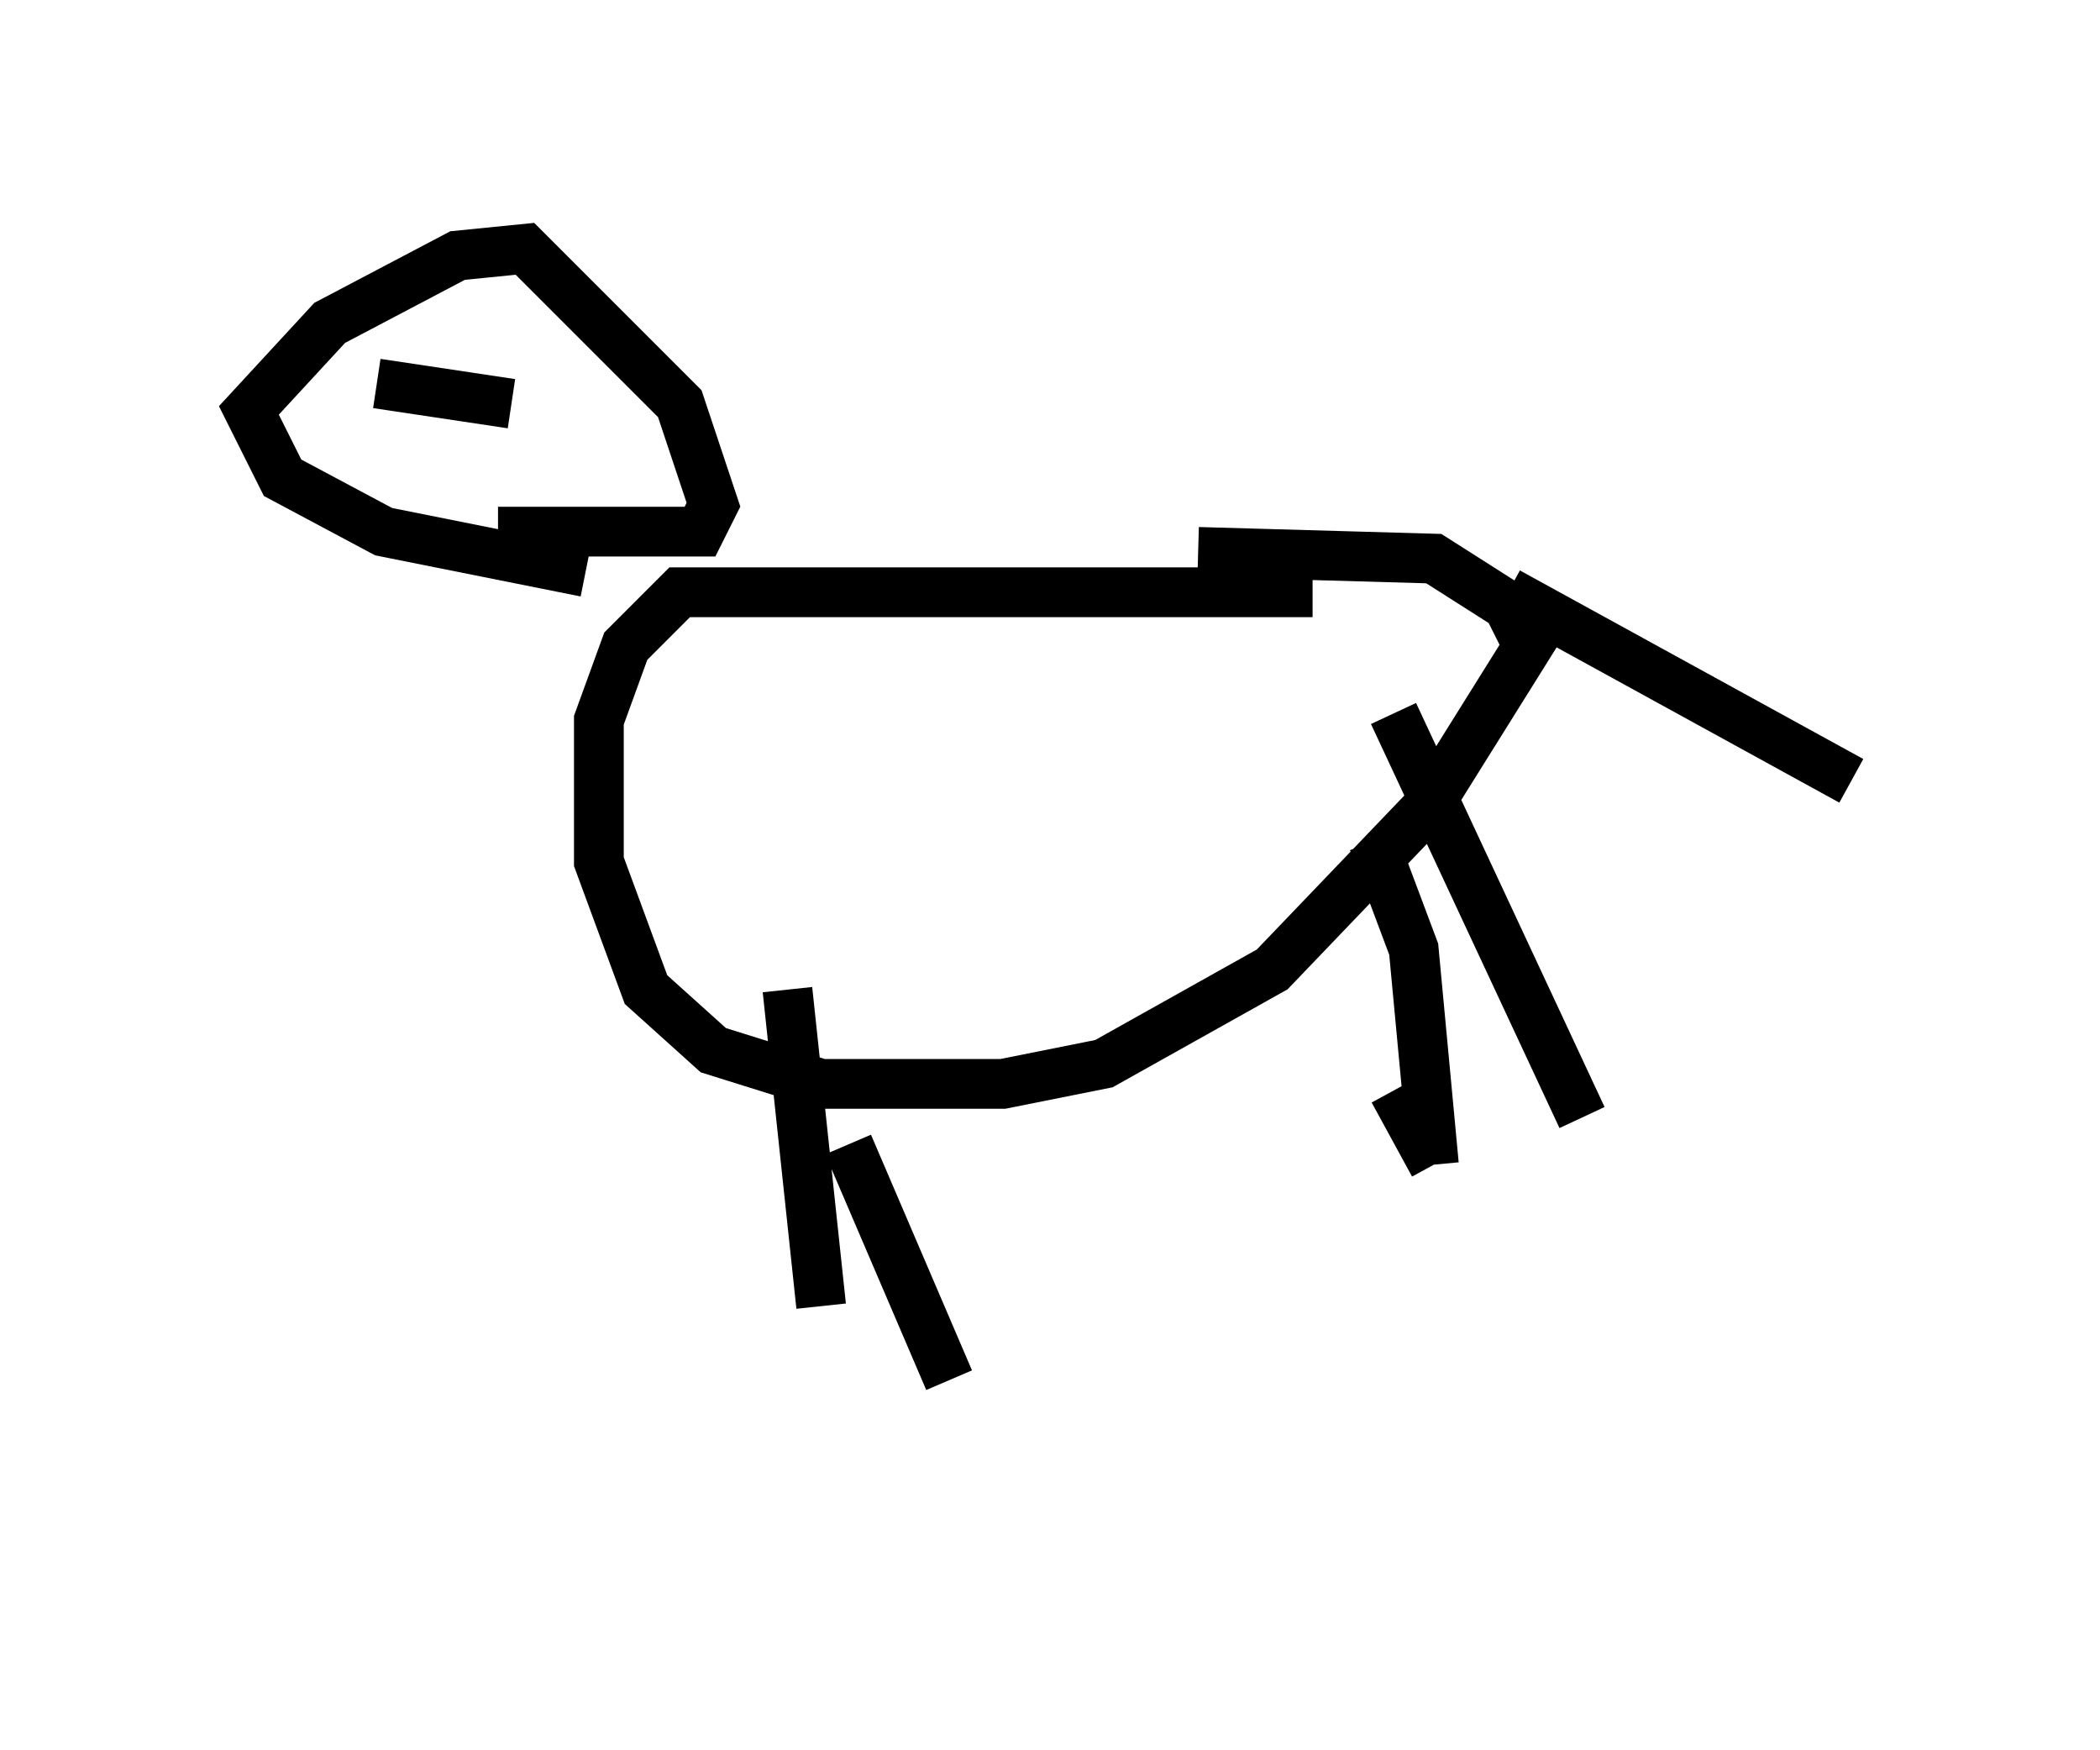 <?xml version="1.0" encoding="utf-8" ?>
<svg baseProfile="full" height="35.169" version="1.1" width="42.205" xmlns="http://www.w3.org/2000/svg" xmlns:ev="http://www.w3.org/2001/xml-events" xmlns:xlink="http://www.w3.org/1999/xlink"><defs /><rect fill="white" height="35.169" width="42.205" x="0" y="0" /><path d="M29.357, 10.683 m-2.977, 1.218 l-12.72, 0.0 -1.083, 1.083 l-0.541, 1.488 0.0, 2.842 l0.947, 2.571 1.353, 1.218 l2.165, 0.677 3.654, 0.0 l2.03, -0.406 3.383, -1.894 l3.112, -3.248 2.03, -3.248 l-0.406, -0.812 -1.488, -0.947 l-4.736, -0.135 m-8.254, 8.796 l0.677, 6.36 m2.03, 3.924 l0.0, 0.0 m-1.488, -7.172 l2.03, 4.736 m8.931, -5.819 l0.812, 1.488 m-0.812, -9.066 l3.789, 8.119 m-2.977, 0.947 l-0.406, -4.33 -0.812, -2.165 m-15.832, -5.413 l-4.059, -0.812 -2.03, -1.083 l-0.677, -1.353 1.624, -1.759 l2.571, -1.353 1.353, -0.135 l3.112, 3.112 0.677, 2.03 l-0.271, 0.541 -4.059, 0.0 m-2.436, -2.977 l2.706, 0.406 m20.027, 3.789 l6.901, 3.789 " fill="none" stroke="black" stroke-width="1" /></svg>